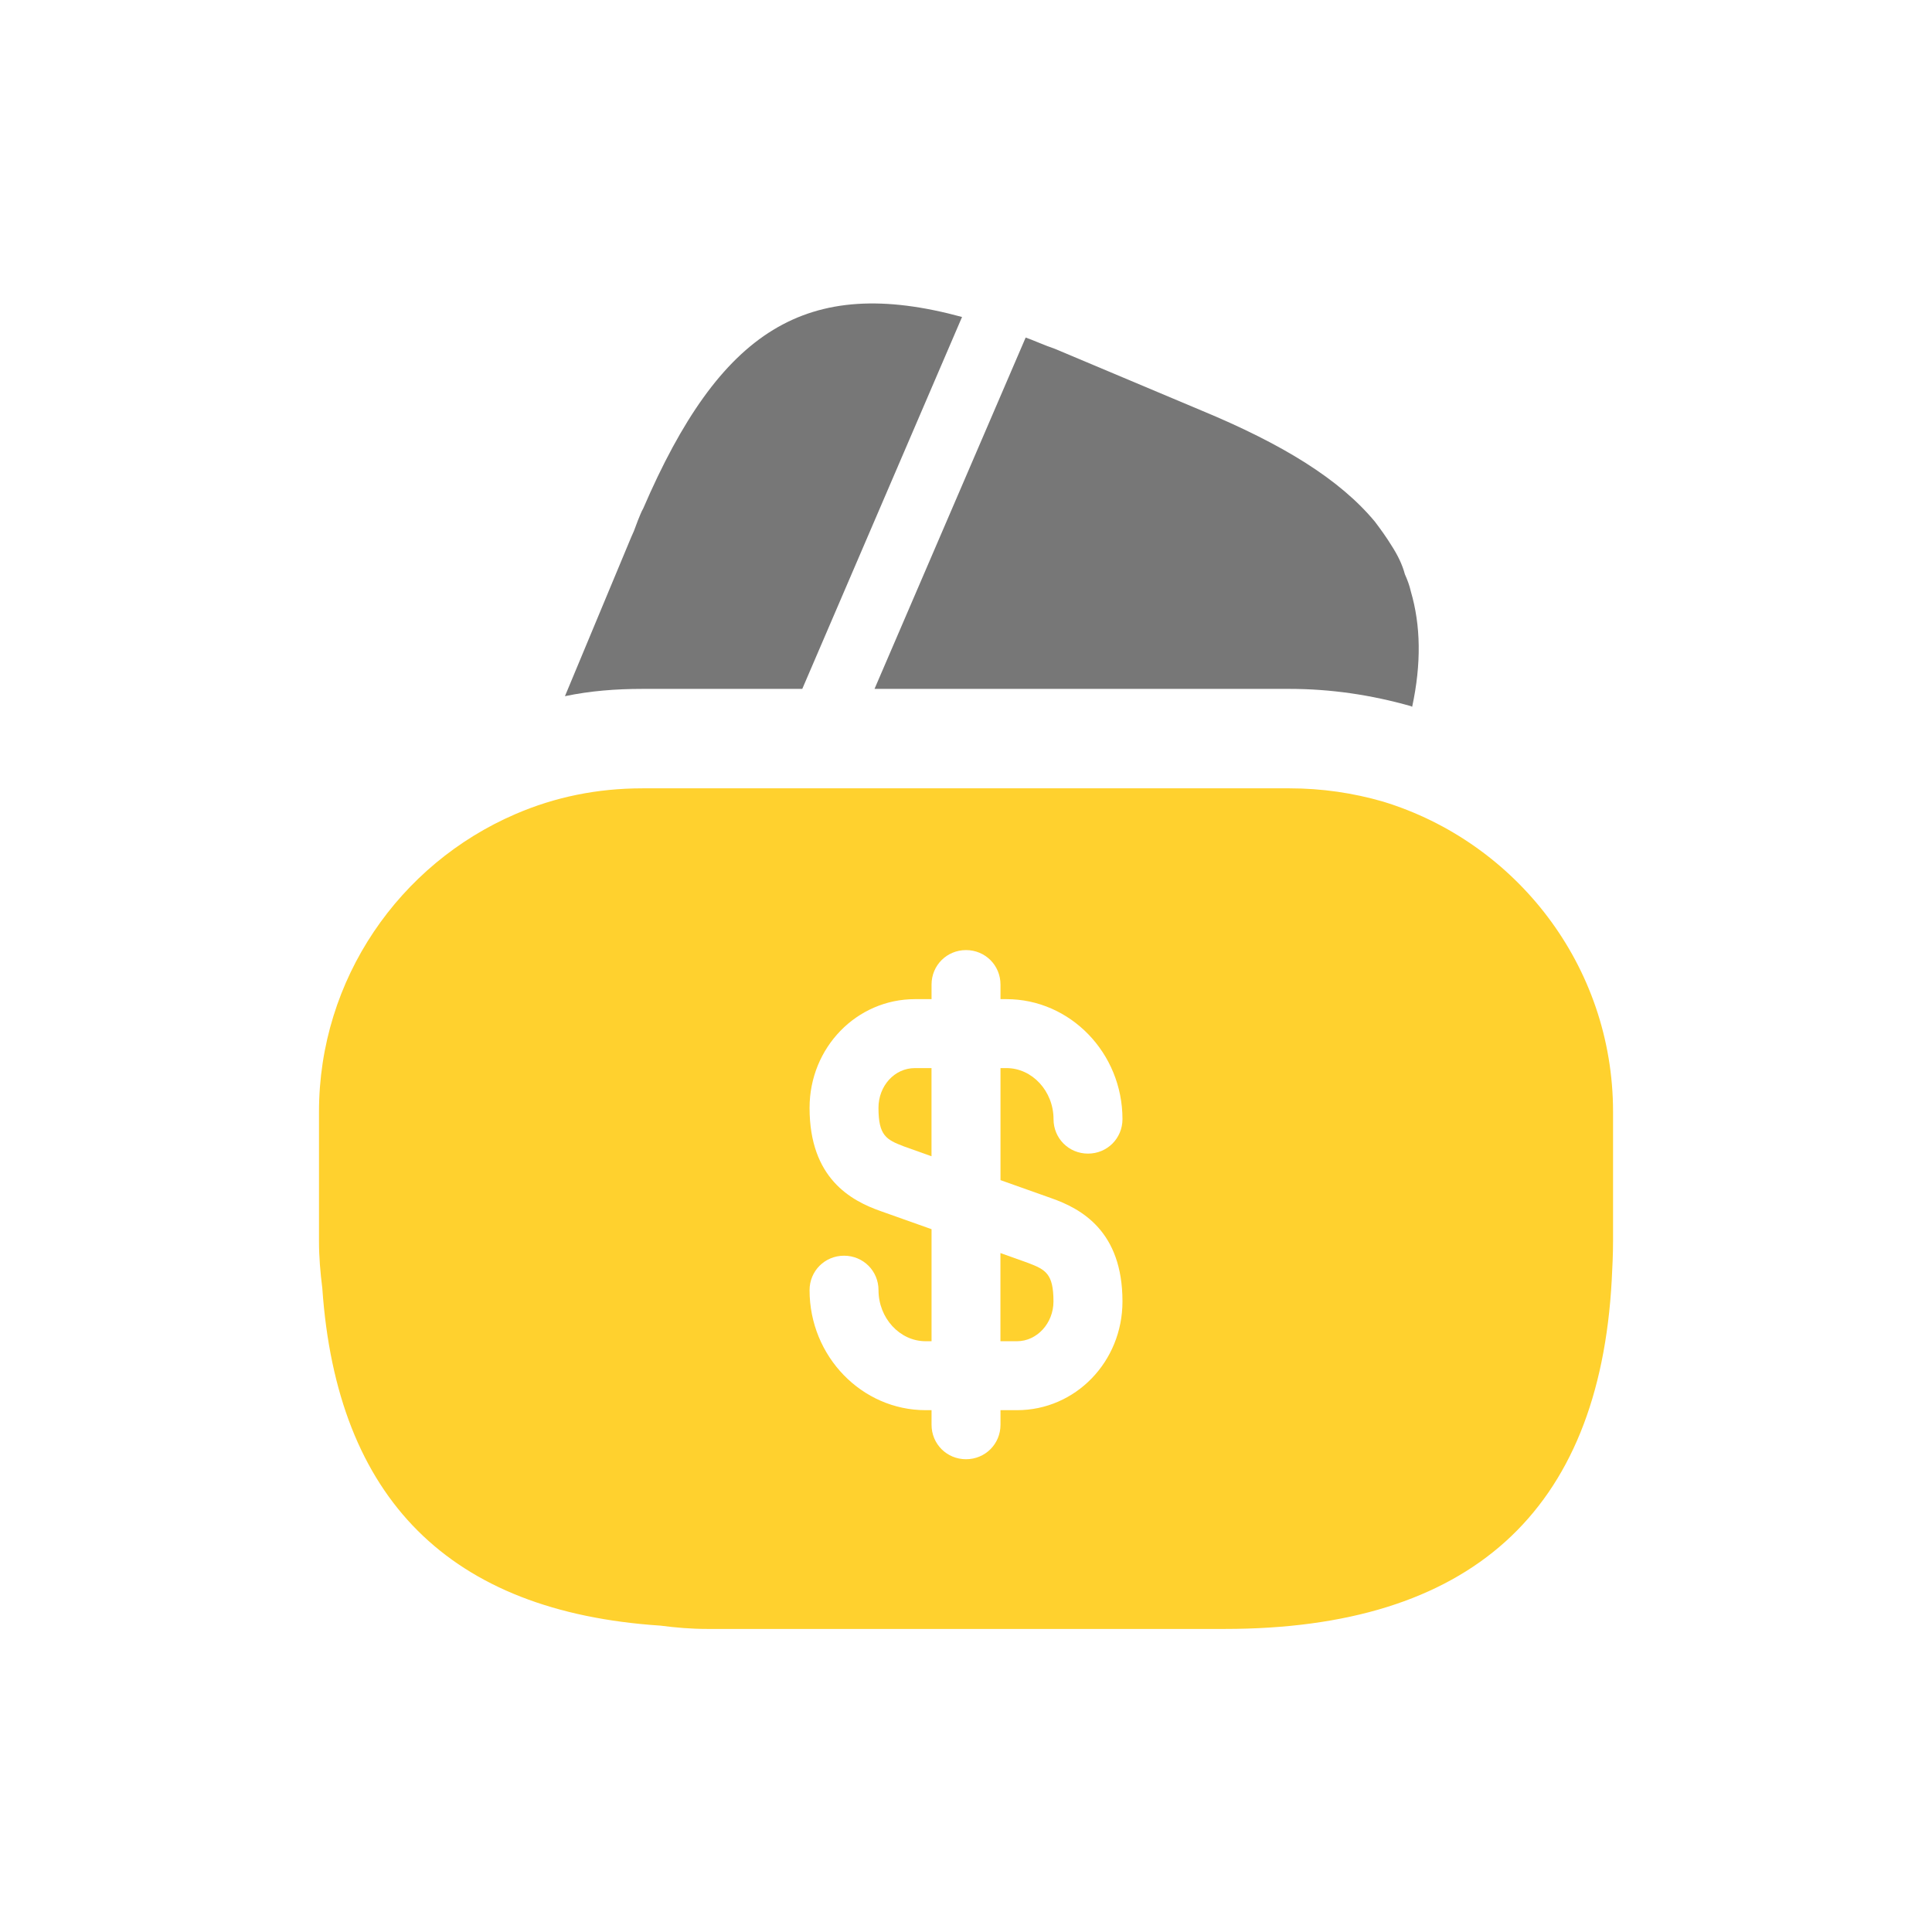 <svg width="102" height="102" viewBox="0 0 102 102" fill="none" xmlns="http://www.w3.org/2000/svg">
<g id="wallet" filter="url(#filter0_d_62_747)">
<path id="Vector" d="M50.791 11.735L42.356 31.37H33.921C32.521 31.37 31.156 31.475 29.826 31.755L33.326 23.355L33.466 23.04L33.676 22.48C33.781 22.235 33.851 22.025 33.956 21.85C38.016 12.435 42.566 9.495 50.791 11.735Z" fill="#777777"/>
<path id="Vector_2" d="M74.555 32.315L74.485 32.28C72.385 31.685 70.25 31.37 68.08 31.37H46.17L54.045 13.065L54.15 12.82C54.64 12.995 55.165 13.24 55.69 13.415L63.425 16.67C67.73 18.455 70.74 20.31 72.595 22.55C72.91 22.97 73.19 23.355 73.47 23.81C73.785 24.3 74.03 24.79 74.17 25.315C74.31 25.63 74.415 25.91 74.485 26.225C75.01 28.01 75.045 30.04 74.555 32.315Z" fill="#777777"/>
<path id="Vector_3" d="M52.818 65.81H53.693C54.743 65.81 55.618 64.865 55.618 63.71C55.618 62.24 55.198 62.03 54.288 61.68L52.818 61.155V65.81Z" fill="#FFD12E"/>
<path id="Vector_4" d="M73.016 37.32C71.441 36.865 69.796 36.62 68.081 36.62H33.921C31.541 36.62 29.301 37.075 27.201 37.985C21.111 40.61 16.841 46.665 16.841 53.7V60.525C16.841 61.365 16.911 62.17 17.016 63.01C17.786 74.14 23.736 80.09 34.866 80.825C35.671 80.93 36.476 81 37.351 81H64.651C77.601 81 84.426 74.84 85.091 62.59C85.126 61.925 85.161 61.225 85.161 60.525V53.7C85.161 45.965 80.016 39.455 73.016 37.32ZM55.481 58.25C57.091 58.81 59.261 60 59.261 63.71C59.261 66.895 56.776 69.45 53.696 69.45H52.821V70.22C52.821 71.235 52.016 72.04 51.001 72.04C49.986 72.04 49.181 71.235 49.181 70.22V69.45H48.866C45.506 69.45 42.741 66.615 42.741 63.115C42.741 62.1 43.546 61.295 44.561 61.295C45.576 61.295 46.381 62.1 46.381 63.115C46.381 64.585 47.501 65.81 48.866 65.81H49.181V59.895L46.521 58.95C44.911 58.39 42.741 57.2 42.741 53.49C42.741 50.305 45.226 47.75 48.306 47.75H49.181V46.98C49.181 45.965 49.986 45.16 51.001 45.16C52.016 45.16 52.821 45.965 52.821 46.98V47.75H53.136C56.496 47.75 59.261 50.585 59.261 54.085C59.261 55.1 58.456 55.905 57.441 55.905C56.426 55.905 55.621 55.1 55.621 54.085C55.621 52.615 54.501 51.39 53.136 51.39H52.821V57.305L55.481 58.25Z" fill="#FFD12E"/>
<path id="Vector_5" d="M46.379 53.49C46.379 54.96 46.799 55.17 47.709 55.52L49.179 56.045V51.39H48.304C47.219 51.39 46.379 52.335 46.379 53.49Z" fill="#FFD12E"/>
</g>
<defs>
<filter id="filter0_d_62_747" x="0.841" y="0.021" width="100.32" height="101.979" filterUnits="userSpaceOnUse" color-interpolation-filters="sRGB">
<feFlood flood-opacity="0" result="BackgroundImageFix"/>
<feColorMatrix in="SourceAlpha" type="matrix" values="0 0 0 0 0 0 0 0 0 0 0 0 0 0 0 0 0 0 127 0" result="hardAlpha"/>
<feOffset dy="5"/>
<feGaussianBlur stdDeviation="8"/>
<feComposite in2="hardAlpha" operator="out"/>
<feColorMatrix type="matrix" values="0 0 0 0 0.369 0 0 0 0 0.835 0 0 0 0 0.659 0 0 0 0.25 0"/>
<feBlend mode="normal" in2="BackgroundImageFix" result="effect1_dropShadow_62_747"/>
<feBlend mode="normal" in="SourceGraphic" in2="effect1_dropShadow_62_747" result="shape"/>
</filter>
</defs>
</svg>
